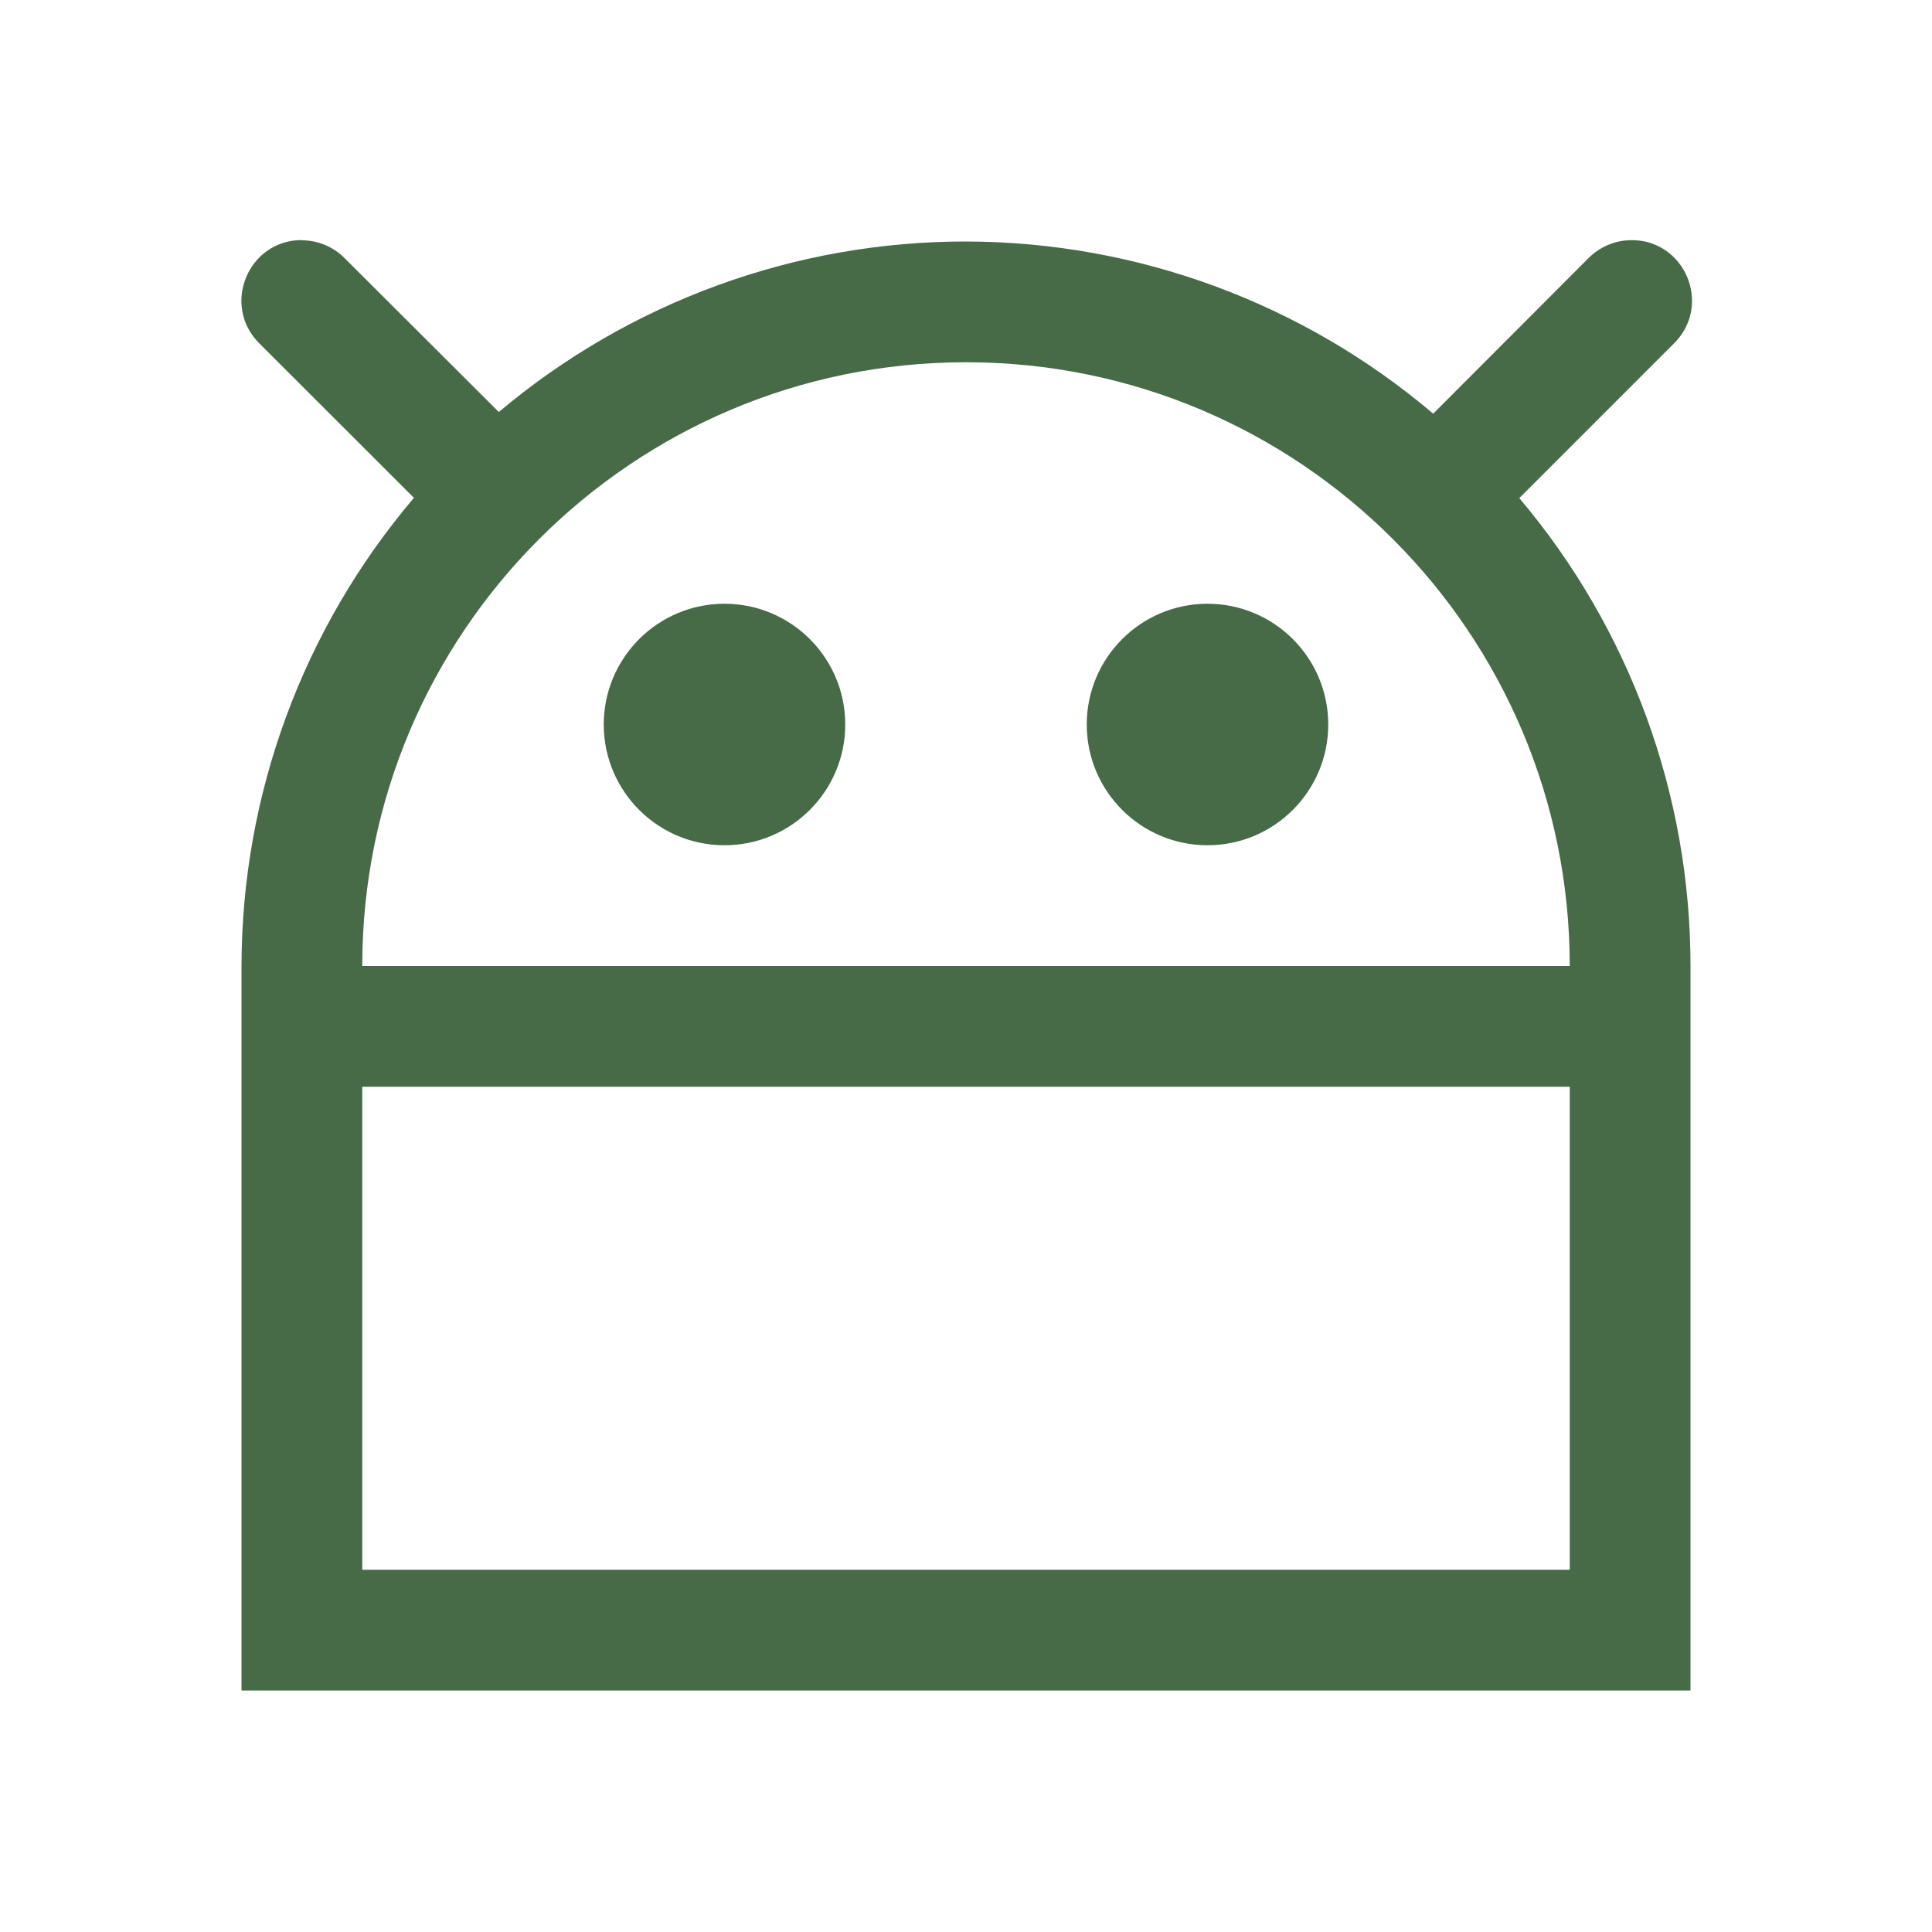 <?xml version="1.0" encoding="UTF-8" standalone="no"?>
<svg
   xmlns:dc="http://purl.org/dc/elements/1.1/"
   xmlns:cc="http://creativecommons.org/ns#"
   xmlns:rdf="http://www.w3.org/1999/02/22-rdf-syntax-ns#"
   xmlns:svg="http://www.w3.org/2000/svg"
   xmlns="http://www.w3.org/2000/svg"
   xmlns:sodipodi="http://sodipodi.sourceforge.net/DTD/sodipodi-0.dtd"
   xmlns:inkscape="http://www.inkscape.org/namespaces/inkscape"
   width="16"
   height="16"
   version="1.1"
   id="svg4"
   sodipodi:docname="folder-android.svg"
   inkscape:version="0.92.4 5da689c313, 2019-01-14">
  <defs
     id="defs8" />
  <sodipodi:namedview
     pagecolor="#ffffff"
     bordercolor="#666666"
     borderopacity="1"
     objecttolerance="10"
     gridtolerance="10"
     guidetolerance="10"
     inkscape:pageopacity="0"
     inkscape:pageshadow="2"
     inkscape:window-width="713"
     inkscape:window-height="669"
     id="namedview6"
     showgrid="false"
     inkscape:zoom="27.523143"
     inkscape:cx="8"
     inkscape:cy="9.4533224"
     inkscape:window-x="396"
     inkscape:window-y="26"
     inkscape:window-maximized="0"
     inkscape:current-layer="svg4" />
  <path
     id="path2"
     style="fill:#466b46;fill-opacity:1"
     d="M 2.498,1.988 C 2.051,1.99 1.831,2.533 2.15,2.846 L 3.428,4.123 C 2.508,5.206 2.002,6.579 2,8 v 6 H 14 V 8 C 14,6.581 13.498,5.208 12.582,4.125 l 1.279,-1.279 c 0.325,-0.318 0.092,-0.87 -0.363,-0.857 -0.13,0.004 -0.253,0.058 -0.344,0.15 L 11.869,3.426 C 10.788,2.508 9.418,2.003 8,2 6.584,1.999 5.214,2.5 4.131,3.412 L 2.857,2.141 C 2.763,2.044 2.633,1.99 2.498,1.99 Z M 8,3 c 2.761,0 5,2.239 5,5 H 3 C 3,5.239 5.239,3 8,3 Z M 6,5 C 5.448,5 5,5.448 5,6 5,6.552 5.448,7 6,7 6.552,7 7,6.552 7,6 7,5.448 6.552,5 6,5 Z m 4,0 C 9.448,5 9,5.448 9,6 9,6.552 9.448,7 10,7 10.552,7 11,6.552 11,6 11,5.448 10.552,5 10,5 Z M 3,9 h 4 2 4 v 4 H 3 Z"
     inkscape:connector-curvature="0"
     sodipodi:nodetypes="cccccccccccccccccsccsssssssssssccccccc" />
</svg>
